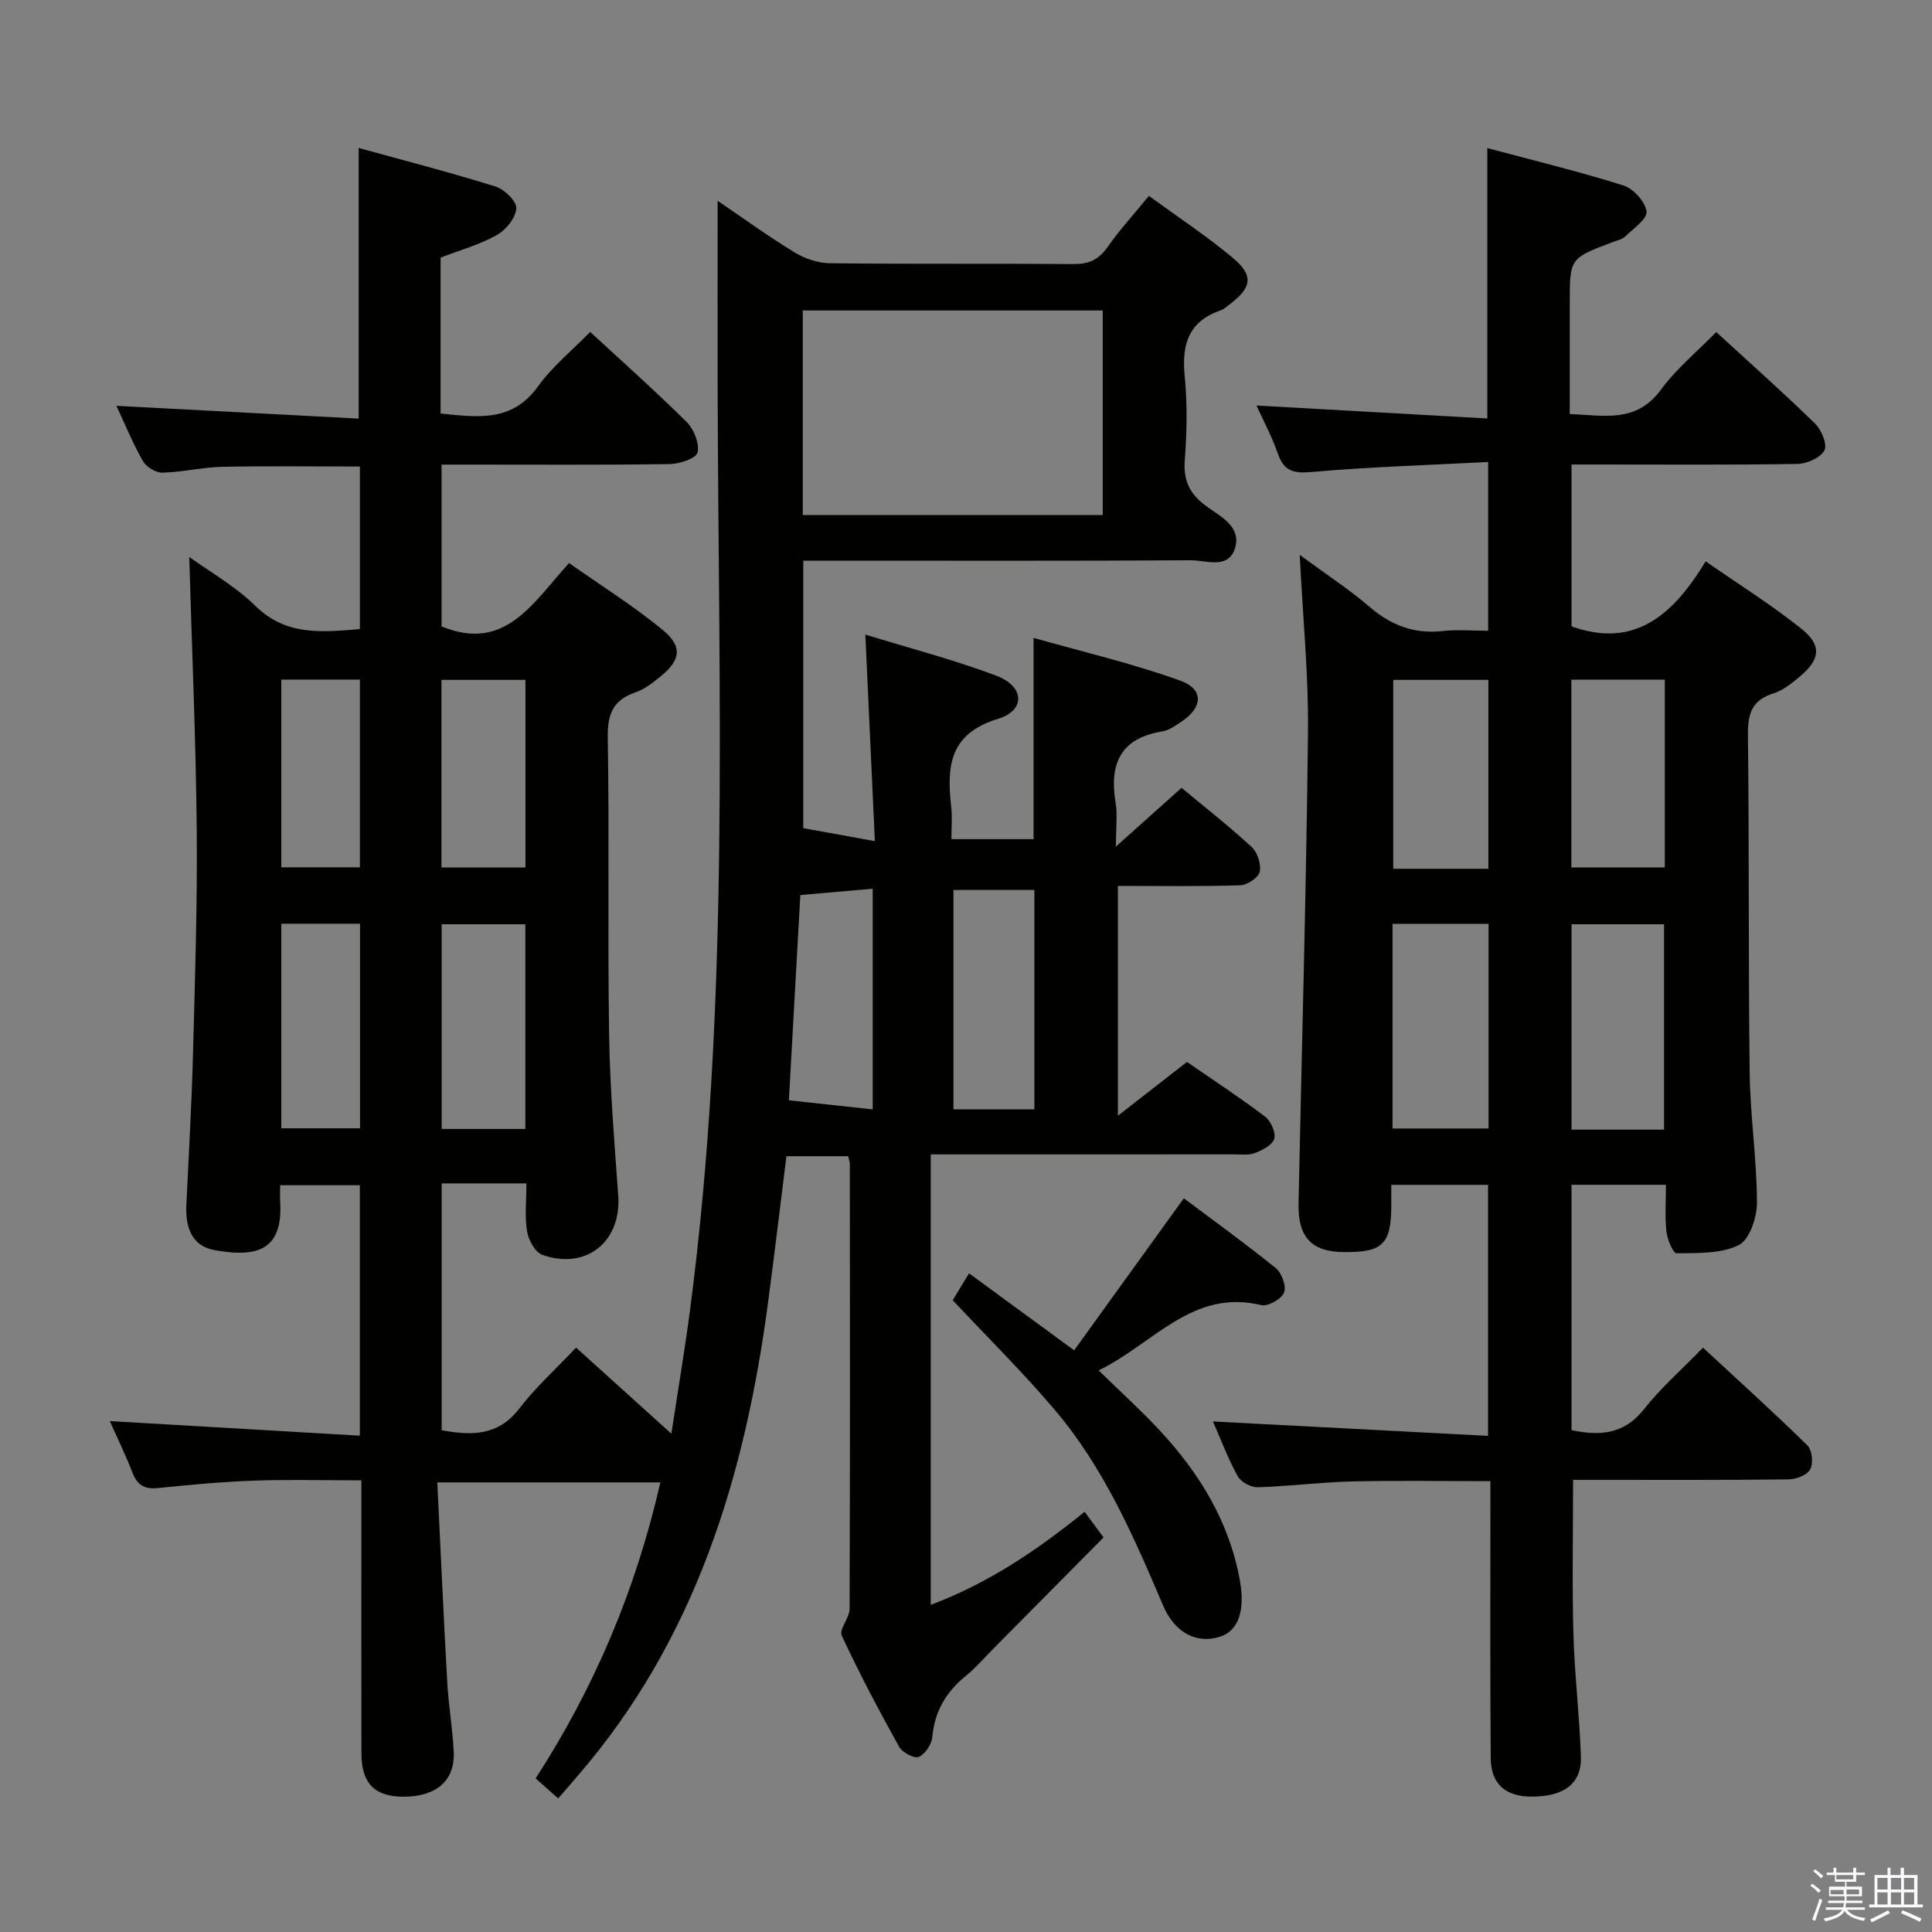 <svg enable-background="new 0 0 400 400" viewBox="0 0 400 400" xmlns="http://www.w3.org/2000/svg"><rect x="0" y="0" width="400" height="400" fill="#808080" stroke="none"/><path d="m374.8 390.4.4-.4c.7.5 1.3 1 1.8 1.4l-.5.5c-.5-.6-1.1-1.1-1.7-1.5zm1 7.3-.6-.3c.5-1.4 1.1-2.8 1.5-4.3.2.1.4.2.6.3-.5 1.3-1 2.8-1.5 4.3zm-.4-10.3.4-.4c.4.3 1 .8 1.7 1.4l-.5.5c-.4-.5-1-1-1.6-1.5zm2.5.3h1.7v-1h.6v1h3.5v-1h.6v1h1.8v.5h-1.8v1.4h-2v1h3.2v2h-3.2v.9h3.3v.5h-3.4c0 .3-.1.6-.1.9h4v.5h-3.7c.7.9 1.9 1.5 3.8 1.7-.1.2-.2.4-.3.6-2.1-.4-3.5-1.1-4-2.1-.4 1-1.8 1.7-4 2.2-.1-.2-.2-.4-.3-.6 2.1-.4 3.4-1 3.8-1.8h-3.4v-.5h3.6c.1-.3.1-.6.2-.9h-3.3v-.5h3.4c0-.3 0-.6 0-.9h-3.2v-2h3.3v-1h-2.1v-1.4h-1.7v-.5zm1.1 3.5v1h2.7c0-.3 0-.4 0-.4 0-.2 0-.2 0-.2 0-.1 0-.2 0-.3h-2.7zm1.2-3v.9h3.5v-.9zm4.7 3h-2.6v.6.4h2.6z" fill="#fbfafc"/><path d="m393.6 386.7h.6v1.5h2.8v6.1h1.1v.6h-11.1v-.6h1.1v-6.1h2.7v-1.5h.6v1.5h2.1v-1.5zm-2.7 8.8.4.6c-1.2.6-2.5 1.3-3.8 1.9-.1-.2-.2-.4-.3-.6 1.2-.6 2.5-1.2 3.7-1.9zm-2.2-6.7v2.4h2.1v-2.4zm0 3v2.5h2.1v-2.5zm2.8-3v2.4h2.1v-2.4zm0 3v2.5h2.1v-2.5zm6 6.1c-1.4-.7-2.7-1.3-3.9-1.8l.3-.6c1.5.6 2.7 1.2 3.9 1.7zm-1.2-9.1h-2.1v2.4h2.1zm-2.1 3v2.5h2.1v-2.5z" fill="#fbfafc"/><g fill="#010100"><path d="m115.56 372.34c-1.7-1.51-3.05-2.7-4.66-4.14 12.18-18.84 20.75-39.04 25.82-61.29-15.22 0-30.22 0-46.18 0 .68 13.94 1.29 27.69 2.06 41.43.27 4.8 1.11 9.58 1.34 14.38.28 5.95-3.64 9.29-10.42 9.27-5.96-.02-8.68-2.77-8.69-8.96-.03-16.83-.01-33.67-.01-50.5 0-1.8 0-3.6 0-6.04-7.69 0-14.98-.2-22.25.06-6.64.24-13.27.85-19.88 1.54-2.81.29-4.29-.65-5.28-3.23-1.36-3.53-3.03-6.94-4.68-10.64 17.46 1.02 34.42 2.01 51.77 3.02 0-17.97 0-34.71 0-51.85-5.35 0-10.71 0-16.5 0 0 1.24-.06 2.37.01 3.49.63 10.48-5.49 11.43-13.7 9.92-4.65-.86-5.94-4.81-5.73-9.26.5-10.47 1.1-20.94 1.38-31.41.41-15.48.92-30.96.77-46.44-.18-18.78-1.01-37.55-1.55-56.38 4.28 3.1 9.54 6.05 13.69 10.13 6.38 6.26 13.72 5.45 21.64 4.81 0-11.3 0-22.36 0-33.66-9.65 0-19.08-.14-28.51.06-4.13.09-8.24 1.11-12.37 1.21-1.37.03-3.35-1.19-4.05-2.41-2.12-3.73-3.76-7.75-5.48-11.43 16.72.88 33.34 1.76 50.16 2.65 0-19.05 0-37.1 0-56.04 9.42 2.61 18.97 5.06 28.37 8 1.83.57 4.39 3.09 4.27 4.53-.15 1.98-2.16 4.46-4.05 5.51-3.58 2-7.65 3.13-11.63 4.67v32.28c7.55.74 14.74 1.91 20.14-5.59 2.98-4.14 7.09-7.47 10.83-11.31 6.92 6.39 13.63 12.35 19.98 18.66 1.49 1.49 2.67 4.4 2.26 6.29-.26 1.2-3.69 2.38-5.72 2.41-13.83.21-27.66.11-41.5.11-1.81 0-3.62 0-5.79 0v33.5c13.16 5.42 18.89-4.87 26.4-13.12 6.48 4.57 13.21 8.8 19.32 13.79 4.29 3.5 3.81 6.35-.52 9.81-1.55 1.24-3.21 2.55-5.04 3.17-4.64 1.59-5.83 4.47-5.75 9.35.35 20.49-.04 41 .28 61.49.17 11.12 1.09 22.24 1.89 33.35.68 9.51-6.59 15.48-15.69 12.28-1.49-.52-2.88-3.05-3.18-4.84-.52-3.05-.14-6.24-.14-9.96-3.14 0-5.92 0-8.7 0-2.82 0-5.65 0-8.85 0v51.11c6.07 1.08 11.61 1.29 16.04-4.46 3.43-4.45 7.67-8.29 11.79-12.65 6.7 6.05 12.81 11.57 19.73 17.82 1.39-9.13 2.76-17.25 3.84-25.41 8.35-63.47 5.89-127.28 5.74-191.01-.03-12.78 0-25.56 0-38.84 5.23 3.55 10.41 7.32 15.87 10.65 2.13 1.3 4.86 2.25 7.33 2.28 16.83.2 33.67.03 50.5.17 3.18.03 5.24-.94 7.06-3.56 2.46-3.53 5.41-6.73 8.53-10.55 5.82 4.25 11.79 8.18 17.25 12.72 4.56 3.79 4.12 6.27-.73 9.89-.53.4-1.06.88-1.67 1.09-6.67 2.28-8.09 7.1-7.44 13.63.57 5.78.45 11.68.01 17.48-.33 4.39 1.26 7.18 4.69 9.59 2.93 2.06 7.01 4.21 5.74 8.46-1.36 4.56-5.98 2.56-9.18 2.58-24.83.15-49.67.08-74.5.08-1.8 0-3.61 0-5.73 0v55.38c4.77.87 9.43 1.71 14.82 2.69-.66-14.27-1.29-27.98-1.97-42.77 9.34 2.88 18.41 5.23 27.13 8.52 5.82 2.19 6.11 7.18.33 8.93-10.15 3.09-10.61 9.93-9.68 18.23.24 2.11.04 4.26.04 6.68h17.01c0-13.59 0-26.97 0-41.67 9.95 2.82 20.36 5.25 30.35 8.84 4.96 1.78 4.7 5.56.27 8.5-1.24.82-2.58 1.8-3.98 2.02-8.73 1.42-10.99 6.8-9.65 14.8.4 2.39.06 4.91.06 9.04 5.12-4.58 9.22-8.24 13.59-12.16 4.91 4.09 9.89 7.98 14.51 12.25 1.2 1.11 2.01 3.59 1.67 5.15-.27 1.21-2.59 2.74-4.04 2.78-8.3.26-16.61.13-25.32.13v47.58c5.14-4 9.56-7.44 14.3-11.14 5.35 3.7 10.9 7.33 16.18 11.33 1.19.9 2.24 3.27 1.89 4.58-.34 1.27-2.43 2.34-3.97 2.94-1.32.51-2.95.29-4.44.29-19 .01-38 .01-57 .01-1.8 0-3.61 0-5.71 0v93.26c12.12-4.56 22.18-11.45 31.86-19.27 1.24 1.68 2.41 3.26 3.92 5.31-7.67 7.75-15.26 15.41-22.85 23.07-1.88 1.89-3.63 3.95-5.69 5.62-4.06 3.3-6.44 7.3-6.91 12.62-.13 1.52-1.49 3.55-2.82 4.13-.91.4-3.4-.92-4.06-2.1-4.19-7.55-8.24-15.18-11.87-23.01-.6-1.3 1.61-3.66 1.62-5.54.11-30.67.07-61.33.05-92 0-.47-.18-.95-.34-1.72-4.2 0-8.4 0-12.79 0-1.24 9.94-2.44 19.97-3.76 29.97-4.77 36.19-15.06 70.18-39.56 98.44-1.17 1.39-2.37 2.76-3.94 4.55zm50.65-265.71h62.1c0-14.29 0-28.21 0-42.35-20.81 0-41.35 0-62.1 0zm47.95 123.04c0-15.44 0-30.43 0-45.41-5.86 0-11.29 0-16.76 0v45.41zm-105.39-38.31c-6.01 0-11.7 0-17.33 0v42.38h17.33c0-14.15 0-28.05 0-42.38zm71.91 38.33c0-15.57 0-30.43 0-45.69-5.09.45-9.83.86-14.98 1.31-.79 14.11-1.57 28.08-2.37 42.49 5.9.65 11.44 1.25 17.35 1.89zm-122.44-38.44v42.35h16.3c0-14.3 0-28.2 0-42.35-5.51 0-10.75 0-16.3 0zm33.16-50.49v38.85h17.39c0-13.13 0-25.86 0-38.85-5.92 0-11.63 0-17.39 0zm-33.16 38.81h16.27c0-13.15 0-25.87 0-38.87-5.55 0-10.79 0-16.27 0z"/><path d="m269.09 114.88c5.33 3.93 10.19 7.09 14.55 10.83 4.45 3.81 9.21 5.58 15.05 4.94 2.95-.33 5.97-.06 9.42-.06 0-11.5 0-22.68 0-34.94-12.29.64-24.37 1-36.4 2.06-3.77.33-5.84-.03-7.14-3.78-1.23-3.56-3.04-6.91-4.43-9.97 15.97.9 31.85 1.79 47.79 2.68 0-19.04 0-37.09 0-55.98 9.24 2.47 18.8 4.79 28.17 7.73 2.07.65 4.53 3.36 4.8 5.39.2 1.53-2.74 3.56-4.45 5.2-.67.64-1.78.84-2.71 1.2-8.74 3.31-8.74 3.31-8.74 12.54v23.01c6.93.22 13.69 2.01 18.87-5.04 3.21-4.37 7.53-7.92 11.46-11.94 7.1 6.51 13.95 12.59 20.49 18.98 1.32 1.29 2.56 4.35 1.9 5.53-.84 1.53-3.6 2.75-5.56 2.79-13.66.23-27.32.12-40.99.12-1.81 0-3.62 0-5.8 0v33.51c13.12 4.71 21.1-2.46 27.77-13.46 7.03 4.89 13.76 9.09 19.9 14.02 4.22 3.39 3.79 6.35-.42 9.84-1.65 1.37-3.44 2.86-5.42 3.47-4.48 1.39-5.36 4.18-5.31 8.59.28 23.32.07 46.65.36 69.97.11 8.96 1.48 17.9 1.51 26.86.01 3.05-1.53 7.7-3.77 8.81-3.7 1.84-8.52 1.62-12.88 1.7-.7.01-1.91-2.85-2.09-4.48-.34-3.1-.1-6.26-.1-9.7-6.65 0-12.91 0-19.55 0v50.8c5.7 1.18 10.79 1 14.99-4.33 3.48-4.42 7.8-8.19 12.23-12.75 7.43 6.89 14.66 13.42 21.61 20.23.98.96 1.26 3.69.6 4.94-.62 1.19-2.9 2.08-4.46 2.1-13.16.16-26.32.1-39.49.1-1.8 0-3.6 0-5.16 0 0 11-.22 21.44.07 31.87.23 8.47 1.26 16.92 1.55 25.39.19 5.56-3.4 8.28-10.03 8.32-5.54.04-8.59-2.53-8.64-7.99-.14-16.99-.07-33.99-.07-50.99 0-1.96 0-3.92 0-6.33-9.94 0-19.37-.17-28.79.06-6.47.16-12.92 1.01-19.39 1.2-1.39.04-3.47-1.08-4.13-2.28-1.99-3.6-3.45-7.5-5.13-11.34 18.88.99 37.65 1.97 56.96 2.98 0-17.89 0-34.75 0-51.97-6.47 0-13 0-20.04 0 0 1.61.01 3.06 0 4.52-.05 7.79-1.85 9.5-9.87 9.4-6.64-.08-9.47-3.05-9.33-10.06.67-32.45 1.6-64.89 1.95-97.34.15-11.88-1.05-23.82-1.71-36.95zm19.22 118.76h19.88c0-14.37 0-28.37 0-42.37-6.82 0-13.23 0-19.88 0zm56.21.24c0-14.19 0-28.32 0-42.52-6.55 0-12.91 0-19.15 0v42.52zm-36.37-54.01c0-13.34 0-26.21 0-39.11-6.87 0-13.29 0-19.7 0v39.11zm17.18-39.16v38.88h19.35c0-13.13 0-25.85 0-38.88-6.49 0-12.73 0-19.35 0z"/><path d="m222.39 279.57c7.57-10.49 14.92-20.67 22.71-31.48 6 4.51 12.67 9.31 19.05 14.47 1.23 1 2.23 3.78 1.7 5.06-.56 1.34-3.34 2.92-4.71 2.59-14.25-3.45-22.32 7.99-33.67 13.52 4.37 4.28 8.63 8.13 12.54 12.32 8.3 8.9 14.5 18.98 16.7 31.2 1.1 6.12-.29 10.36-4.02 11.58-4.83 1.58-9.42-.63-11.91-6.48-6.06-14.26-12.24-28.47-22.35-40.39-6.65-7.85-14-15.1-21.18-22.76.95-1.57 2.06-3.39 3.38-5.57 7 5.13 13.82 10.12 21.76 15.94z"/></g></svg>
